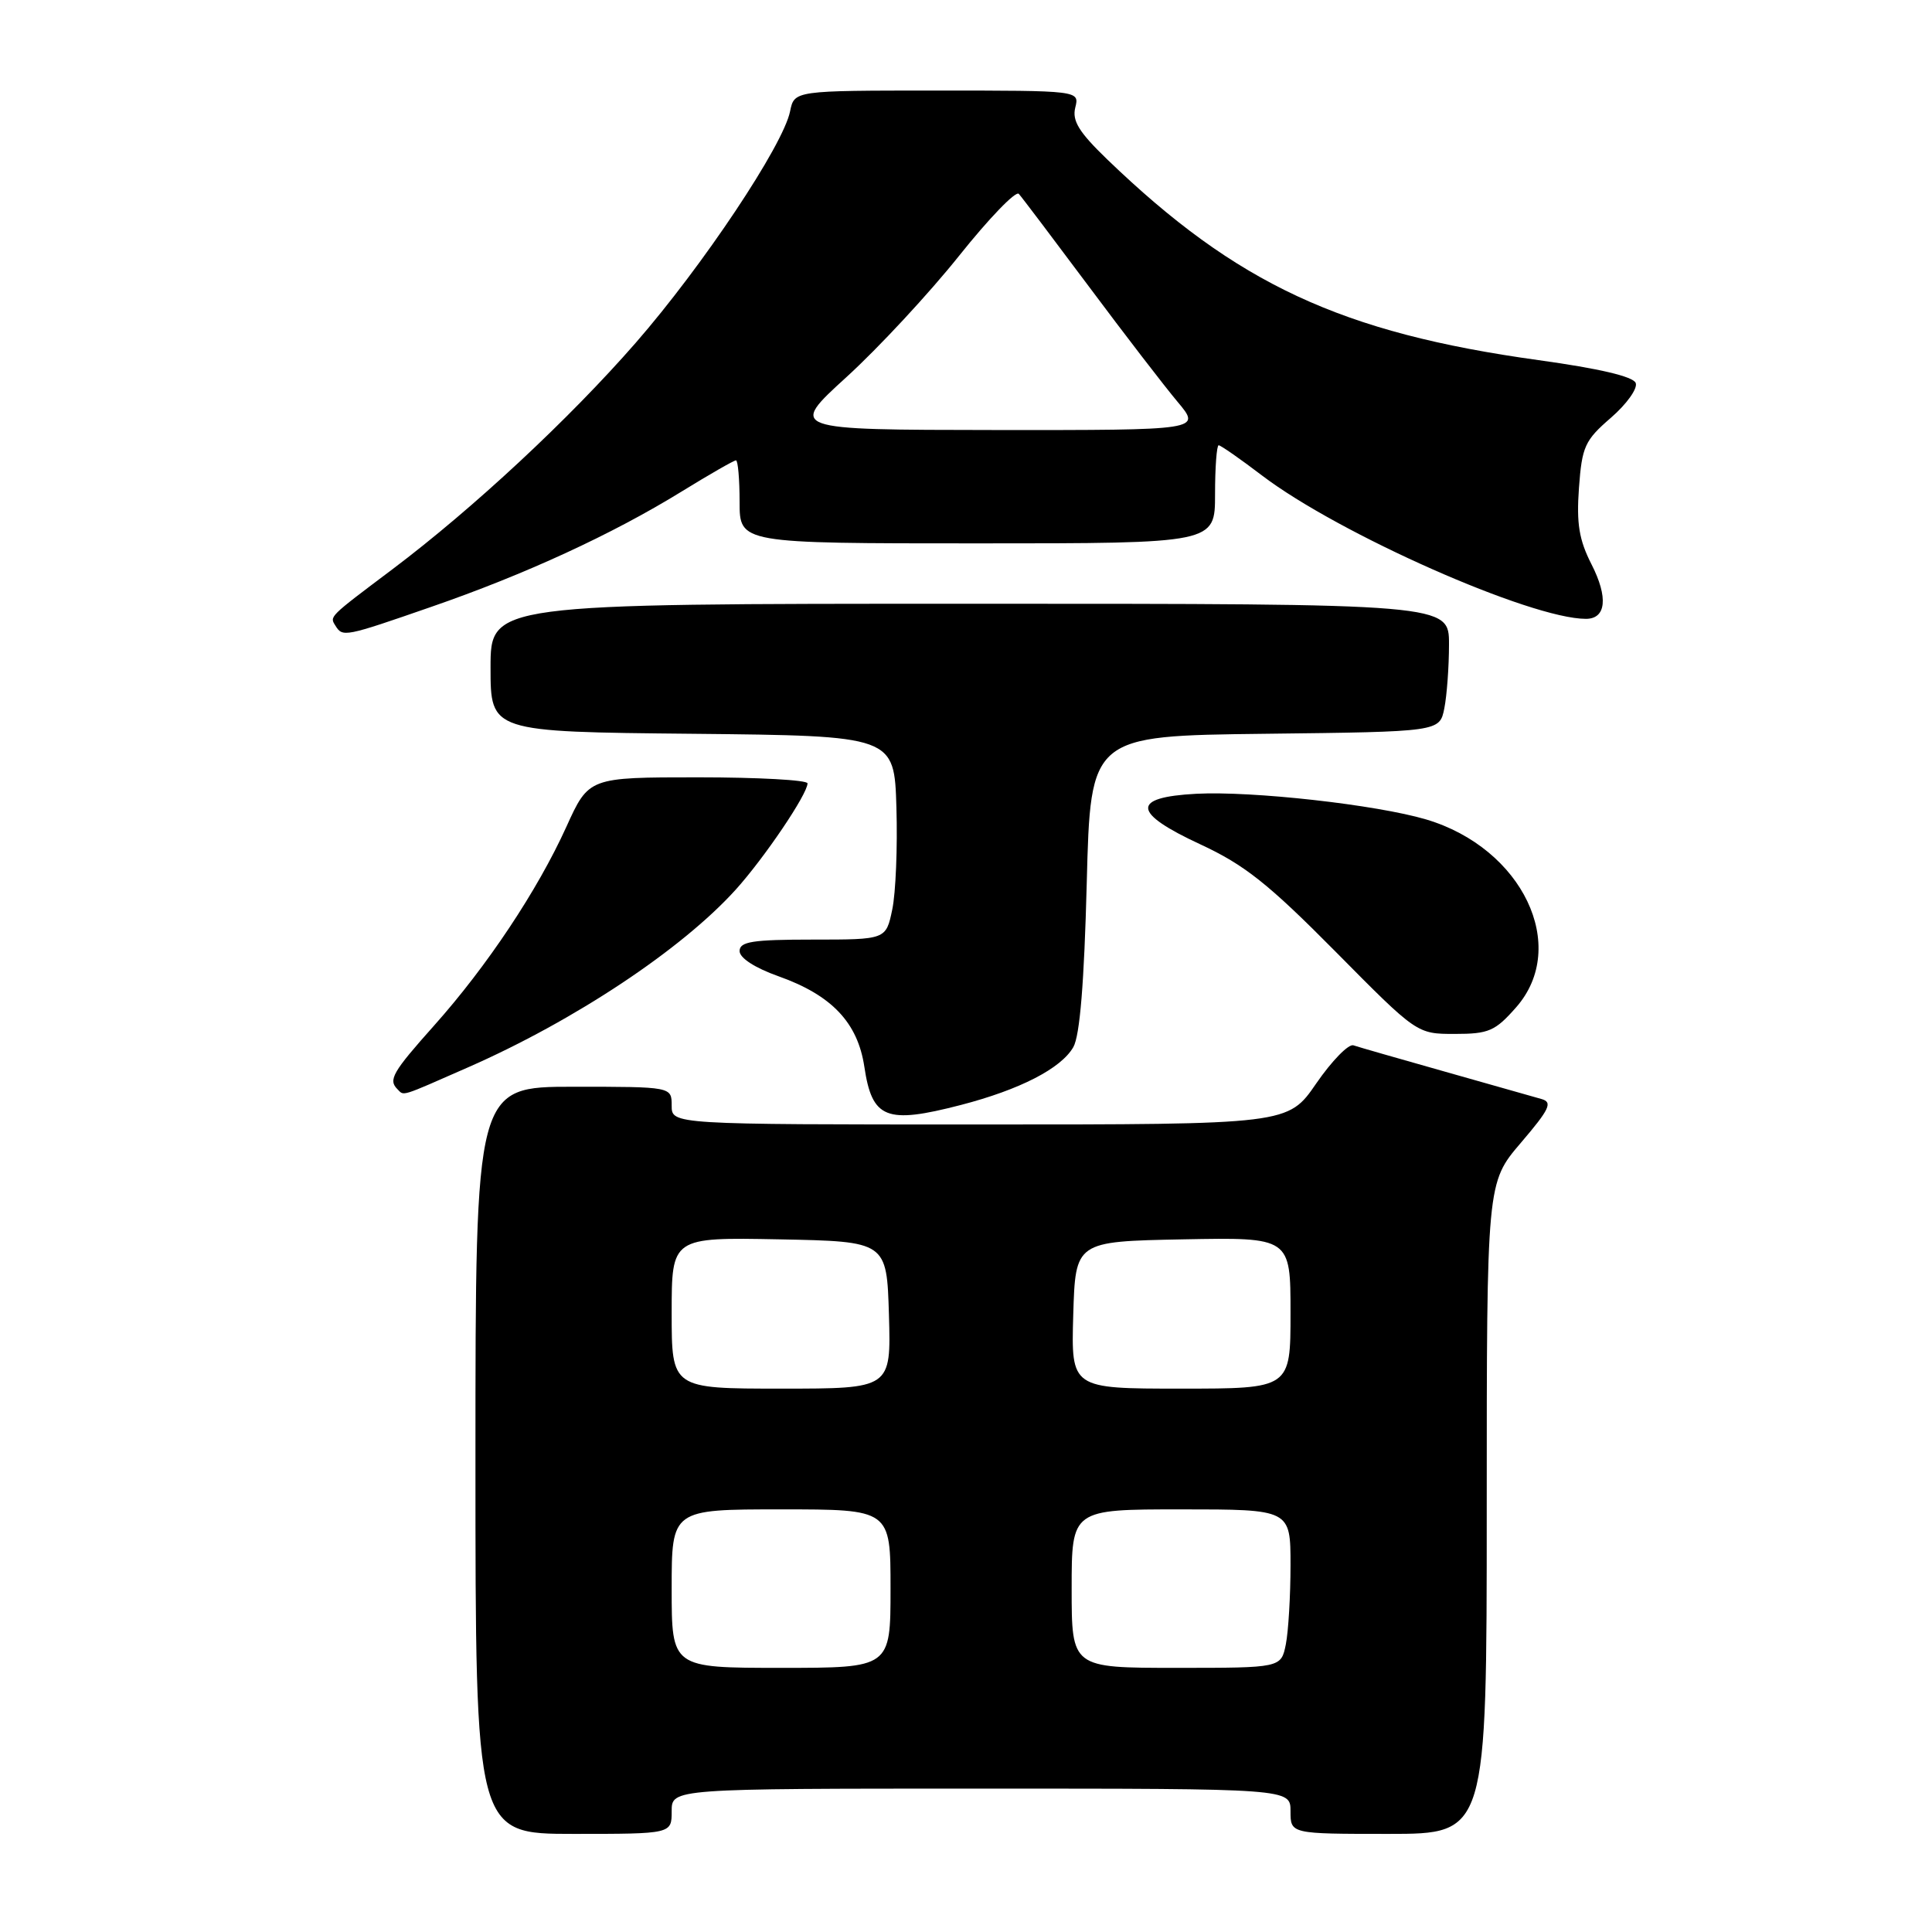 <?xml version="1.0" encoding="UTF-8" standalone="no"?>
<!DOCTYPE svg PUBLIC "-//W3C//DTD SVG 1.1//EN" "http://www.w3.org/Graphics/SVG/1.1/DTD/svg11.dtd" >
<svg xmlns="http://www.w3.org/2000/svg" xmlns:xlink="http://www.w3.org/1999/xlink" version="1.1" viewBox="0 0 256 256">
 <g >
 <path fill="currentColor"
d=" M 89.00 240.00 C 89.00 237.00 89.00 237.00 130.00 237.00 C 171.00 237.00 171.00 237.00 171.00 240.00 C 171.00 243.00 171.00 243.00 184.00 243.00 C 197.00 243.00 197.00 243.00 197.00 199.86 C 197.00 156.72 197.00 156.72 201.52 151.43 C 205.33 146.97 205.76 146.06 204.27 145.63 C 203.29 145.35 197.55 143.72 191.50 142.01 C 185.45 140.30 179.97 138.73 179.33 138.51 C 178.69 138.30 176.47 140.57 174.41 143.56 C 170.67 149.00 170.67 149.00 129.83 149.00 C 89.00 149.00 89.00 149.00 89.00 146.50 C 89.00 144.00 89.00 144.00 76.00 144.00 C 63.00 144.00 63.00 144.00 63.00 193.50 C 63.00 243.00 63.00 243.00 76.00 243.00 C 89.00 243.00 89.00 243.00 89.00 240.00 Z  M 127.30 146.42 C 135.13 144.39 140.60 141.58 142.22 138.75 C 143.09 137.23 143.66 130.20 144.00 117.00 C 144.50 97.50 144.50 97.50 167.63 97.23 C 190.76 96.96 190.76 96.96 191.38 93.86 C 191.72 92.15 192.00 88.33 192.00 85.37 C 192.00 80.00 192.00 80.00 128.50 80.00 C 65.00 80.00 65.00 80.00 65.00 88.48 C 65.00 96.97 65.00 96.97 91.75 97.23 C 118.50 97.50 118.50 97.50 118.78 107.01 C 118.94 112.25 118.69 118.32 118.23 120.51 C 117.40 124.50 117.40 124.50 107.70 124.50 C 99.70 124.50 98.00 124.77 98.00 126.02 C 98.00 126.94 100.03 128.25 103.18 129.37 C 110.21 131.87 113.65 135.50 114.53 141.35 C 115.56 148.25 117.41 148.98 127.30 146.42 Z  M 62.04 141.42 C 76.15 135.22 90.33 125.80 97.49 117.88 C 101.28 113.68 107.00 105.22 107.00 103.80 C 107.00 103.36 100.48 103.00 92.51 103.00 C 78.02 103.00 78.02 103.00 75.04 109.57 C 71.23 117.97 64.55 128.01 57.53 135.88 C 52.00 142.08 51.42 143.09 52.67 144.33 C 53.57 145.23 52.92 145.43 62.04 141.42 Z  M 200.90 133.47 C 207.98 125.40 201.73 112.37 188.97 108.58 C 182.38 106.63 165.94 104.79 158.51 105.18 C 149.84 105.64 150.01 107.69 159.05 111.88 C 164.91 114.60 168.06 117.10 176.96 126.09 C 187.75 137.00 187.75 137.00 192.77 137.00 C 197.27 137.00 198.12 136.63 200.90 133.47 Z  M 57.15 80.41 C 69.59 76.11 81.11 70.80 90.27 65.16 C 93.99 62.87 97.25 61.00 97.52 61.00 C 97.78 61.00 98.00 63.48 98.00 66.50 C 98.00 72.00 98.00 72.00 129.50 72.00 C 161.00 72.00 161.00 72.00 161.00 65.50 C 161.00 61.92 161.22 59.00 161.48 59.00 C 161.74 59.00 164.33 60.80 167.23 63.01 C 177.41 70.75 202.82 82.00 210.14 82.00 C 212.83 82.00 213.12 79.16 210.88 74.77 C 209.23 71.53 208.88 69.38 209.22 64.65 C 209.62 59.17 209.99 58.35 213.45 55.36 C 215.54 53.55 217.02 51.48 216.74 50.75 C 216.41 49.89 211.89 48.83 203.86 47.72 C 177.74 44.10 163.86 37.64 146.71 21.12 C 142.97 17.51 142.04 16.01 142.48 14.25 C 143.04 12.00 143.04 12.00 124.14 12.00 C 105.25 12.00 105.25 12.00 104.69 14.75 C 103.79 19.24 93.10 35.26 84.23 45.43 C 75.45 55.50 62.69 67.38 52.00 75.43 C 43.48 81.84 43.67 81.66 44.45 82.91 C 45.40 84.45 45.66 84.40 57.15 80.41 Z  M 89.00 210.50 C 89.00 200.00 89.00 200.00 103.50 200.00 C 118.00 200.00 118.00 200.00 118.00 210.50 C 118.00 221.00 118.00 221.00 103.50 221.00 C 89.00 221.00 89.00 221.00 89.00 210.50 Z  M 142.00 210.50 C 142.00 200.00 142.00 200.00 156.50 200.00 C 171.00 200.00 171.00 200.00 171.00 207.38 C 171.00 211.43 170.72 216.16 170.38 217.88 C 169.75 221.00 169.75 221.00 155.88 221.00 C 142.00 221.00 142.00 221.00 142.00 210.50 Z  M 89.00 173.97 C 89.00 163.95 89.00 163.95 103.25 164.22 C 117.50 164.50 117.50 164.50 117.79 174.25 C 118.07 184.00 118.07 184.00 103.54 184.00 C 89.00 184.00 89.00 184.00 89.00 173.97 Z  M 142.21 174.25 C 142.50 164.50 142.50 164.50 156.75 164.22 C 171.00 163.95 171.00 163.95 171.00 173.97 C 171.00 184.00 171.00 184.00 156.46 184.00 C 141.93 184.00 141.93 184.00 142.21 174.25 Z  M 112.19 49.94 C 116.42 46.08 123.12 38.86 127.08 33.90 C 131.04 28.94 134.60 25.24 135.00 25.69 C 135.40 26.13 139.59 31.68 144.31 38.00 C 149.03 44.33 154.31 51.19 156.04 53.25 C 159.19 57.00 159.19 57.00 131.85 56.98 C 104.50 56.95 104.50 56.95 112.19 49.94 Z "/>
</g>
</svg>